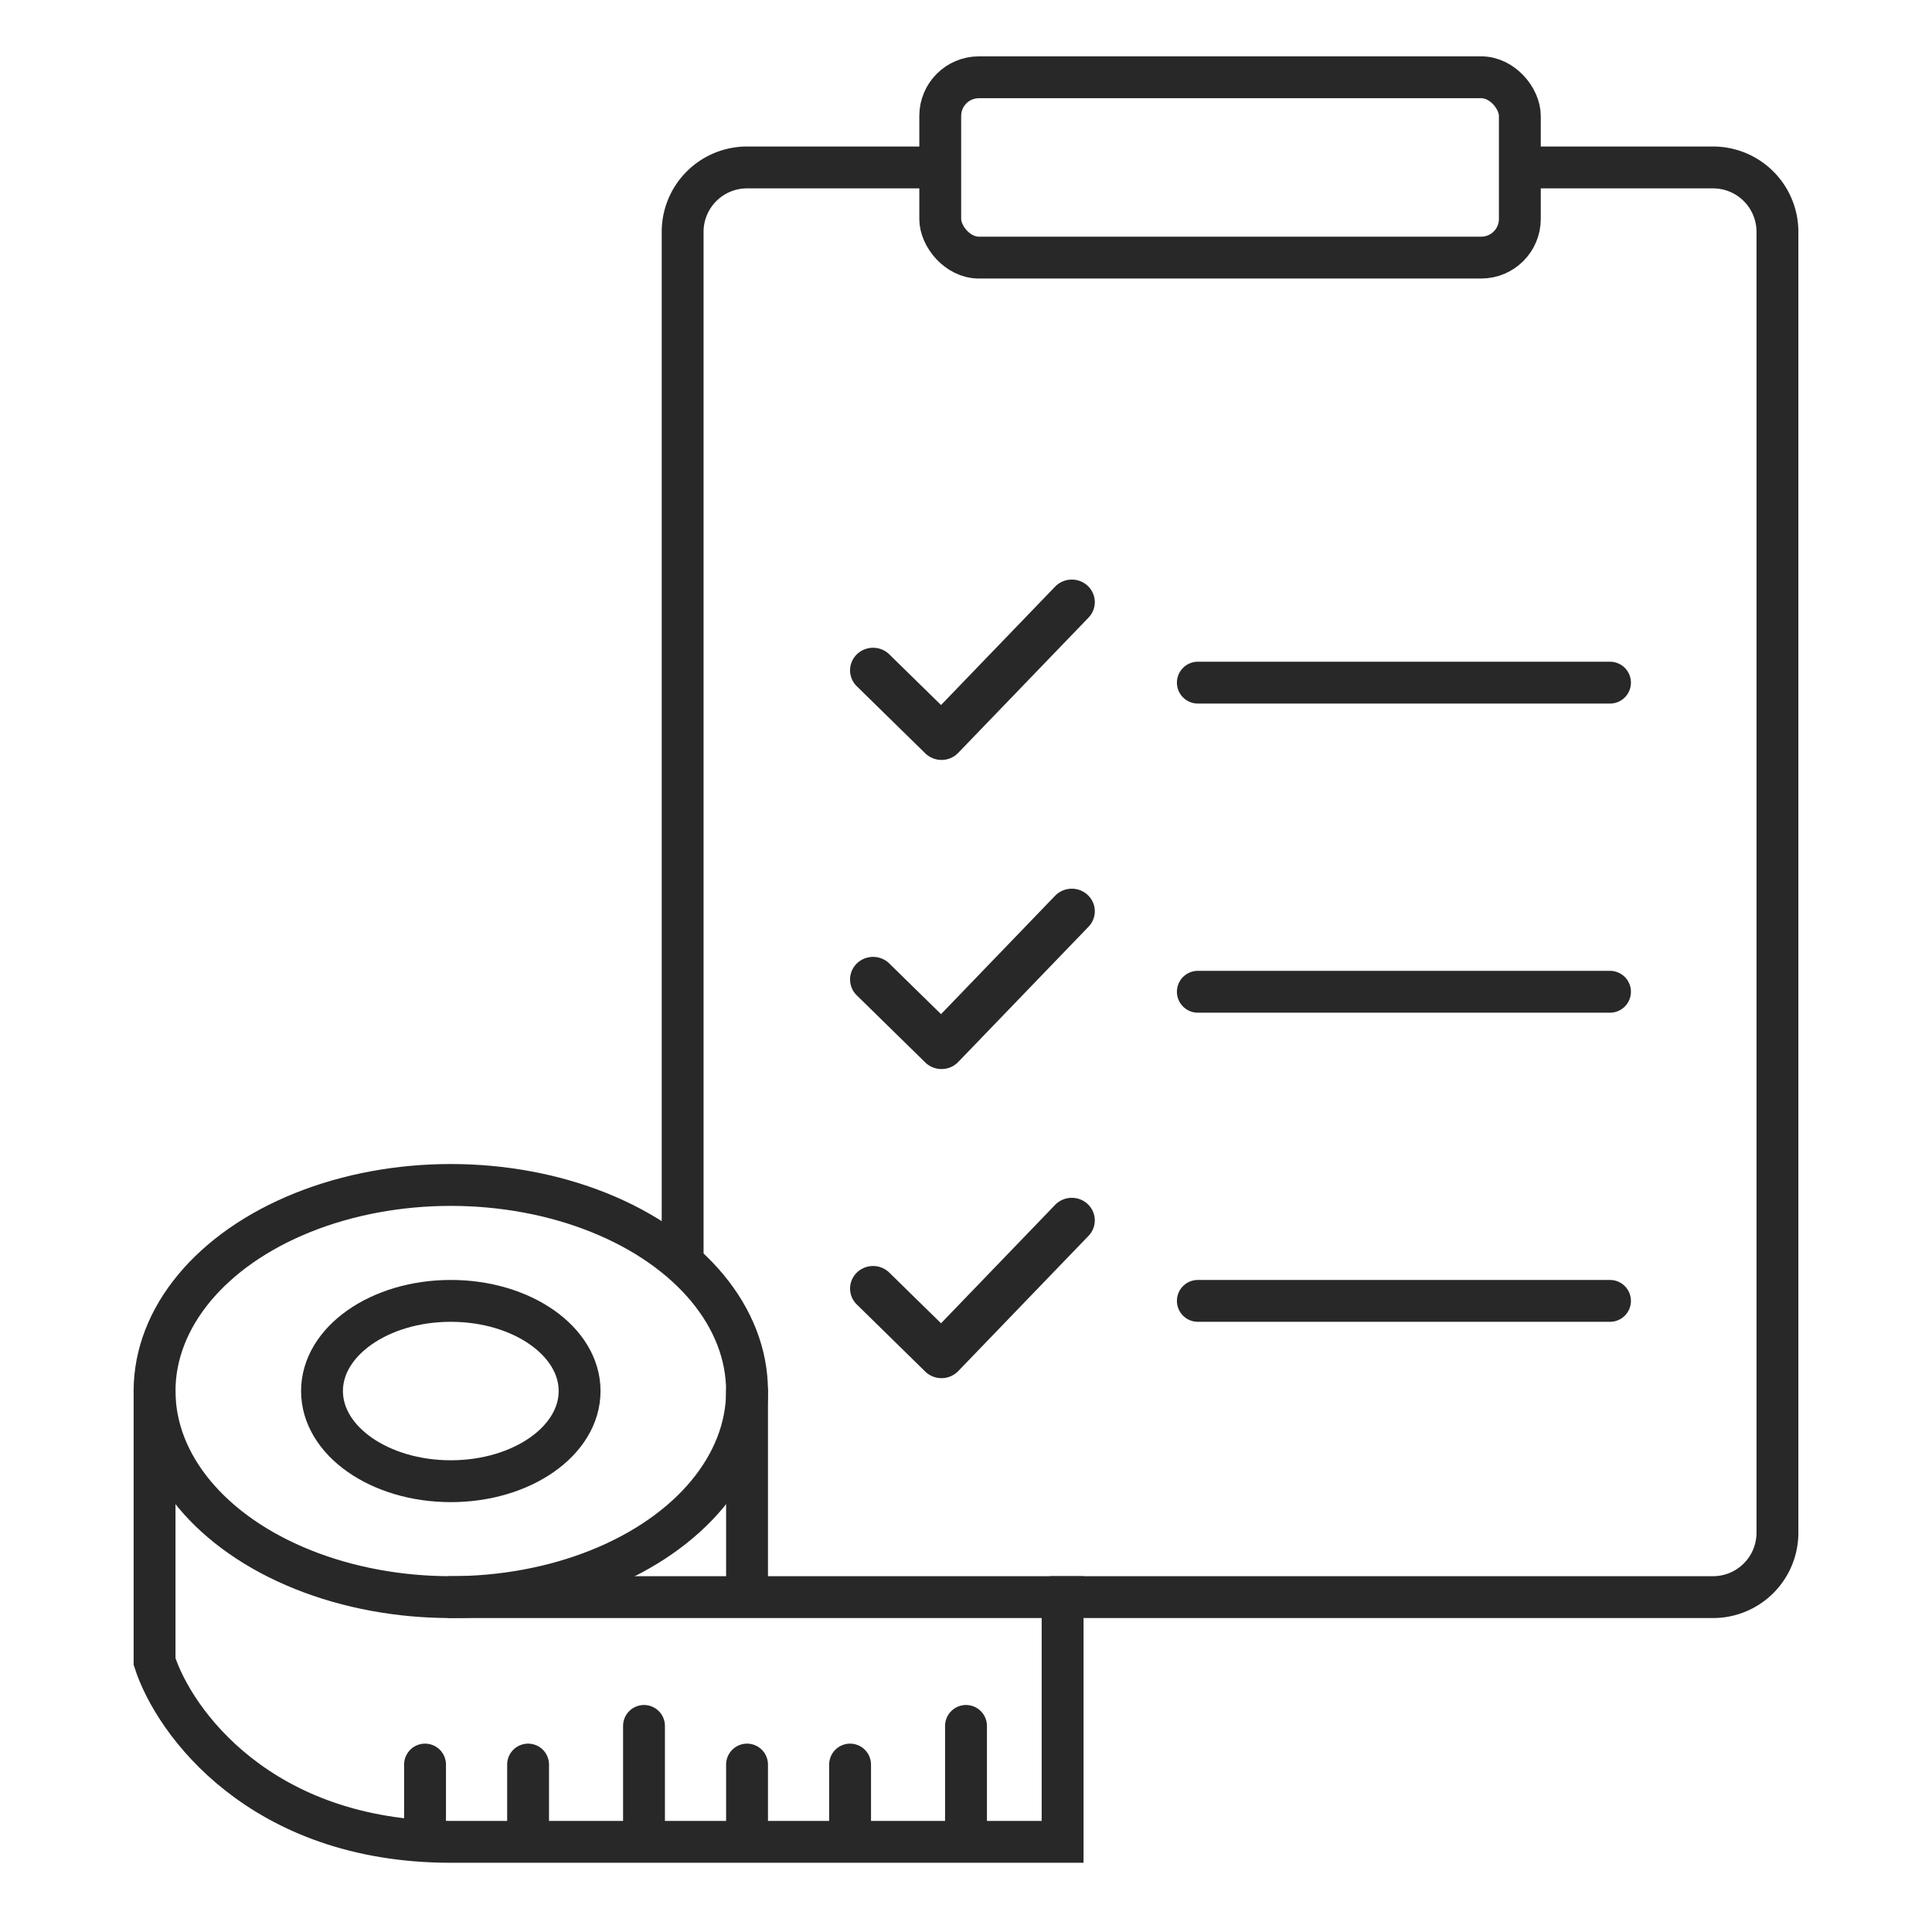 <svg width="150" height="150" fill="none" xmlns="http://www.w3.org/2000/svg"><path d="M73 13H58a5 5 0 0 0-5 5v79.5M118 13h15a5 5 0 0 1 5 5v101a5 5 0 0 1-5 5H81.5" stroke="#282828" stroke-width="3.25"/><rect x="73" y="6" width="45" height="14" rx="3" stroke="#282828" stroke-width="3.25"/><path d="M84.441 45.478c.344.319.545.758.558 1.222a1.73 1.73 0 0 1-.486 1.252l-10.118 10.5a1.786 1.786 0 0 1-1.272.548 1.816 1.816 0 0 1-1.287-.512l-5.357-5.25A1.73 1.73 0 0 1 66 52.012c.008-.453.196-.886.523-1.207.327-.32.768-.504 1.231-.512.462-.008.91.16 1.249.47l4.059 3.976 8.856-9.192A1.802 1.802 0 0 1 83.165 45c.473-.013.932.158 1.276.477Z" fill="#282828"/><path d="M125 53H93" stroke="#282828" stroke-width="3.25" stroke-linecap="round"/><path d="M84.441 69.478c.344.319.545.758.558 1.222a1.73 1.73 0 0 1-.486 1.251L74.395 82.453a1.786 1.786 0 0 1-1.272.547 1.816 1.816 0 0 1-1.287-.512l-5.357-5.25A1.73 1.73 0 0 1 66 76.012c.008-.453.196-.886.523-1.207.327-.32.768-.504 1.231-.512.462-.008.91.16 1.249.47l4.059 3.976 8.856-9.192A1.802 1.802 0 0 1 83.165 69c.473-.013.932.158 1.276.477Z" fill="#282828"/><path d="M125 77H93" stroke="#282828" stroke-width="3.25" stroke-linecap="round"/><path d="M84.441 93.478c.344.319.545.758.558 1.222a1.73 1.73 0 0 1-.486 1.251l-10.118 10.502a1.812 1.812 0 0 1-2.56.035l-5.356-5.251a1.732 1.732 0 0 1-.479-1.224c.008-.453.196-.886.523-1.207.327-.32.768-.504 1.231-.512.462-.008.91.16 1.249.47l4.059 3.976 8.856-9.192A1.802 1.802 0 0 1 83.165 93c.473-.013.932.158 1.276.477Z" fill="#282828"/><path d="M125 101H93" stroke="#282828" stroke-width="3.25" stroke-linecap="round"/><ellipse cx="35" cy="108" rx="10" ry="7" stroke="#282828" stroke-width="3.25"/><ellipse cx="35" cy="108" rx="23" ry="16" stroke="#282828" stroke-width="3.25"/><path d="M58 108v16m-25 13v5m25-5v5m-17-5v5m25-5v5m-16-8v8m25-8v8m-63-34v21c1.5 4.667 8.2 14 23 14h47.5v-19H35" stroke="#282828" stroke-width="3.25" stroke-linecap="round"/></svg>